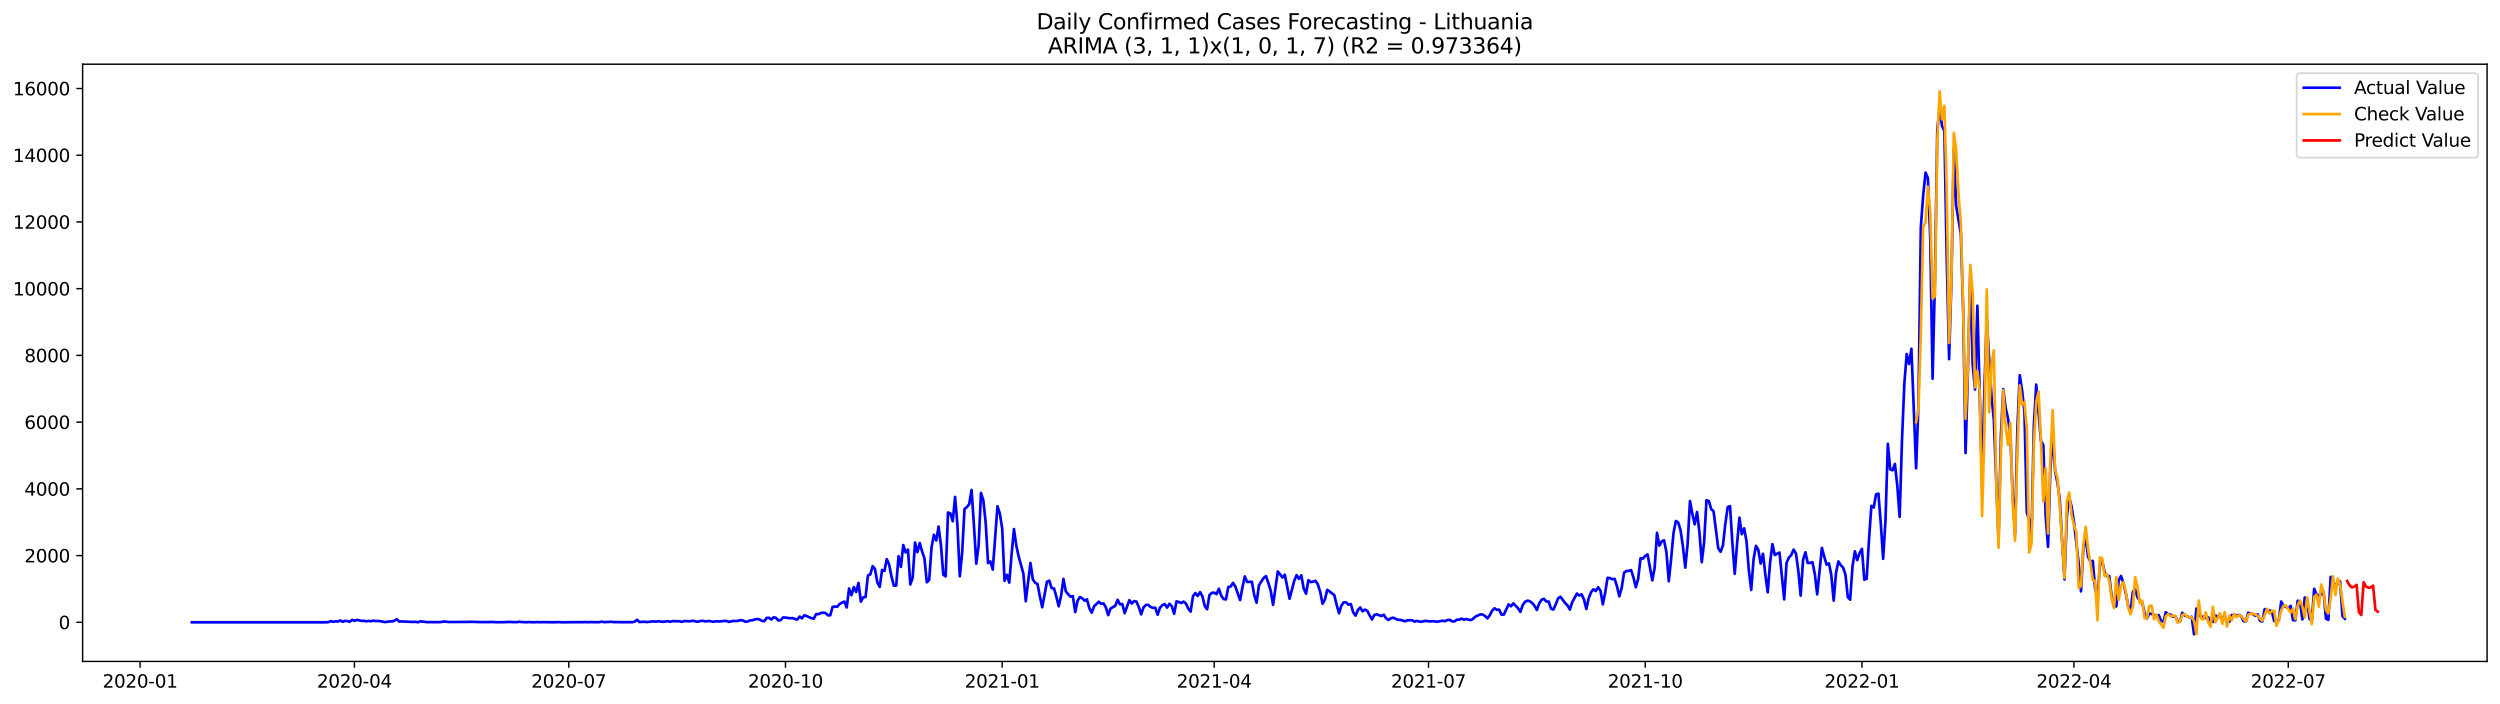 <?xml version="1.0" encoding="utf-8" standalone="no"?>
<!DOCTYPE svg PUBLIC "-//W3C//DTD SVG 1.1//EN"
  "http://www.w3.org/Graphics/SVG/1.1/DTD/svg11.dtd">
<svg xmlns:xlink="http://www.w3.org/1999/xlink" width="1392.412pt" height="392.274pt" viewBox="0 0 1392.412 392.274" xmlns="http://www.w3.org/2000/svg" version="1.1">
 <defs>
  <style type="text/css">*{stroke-linejoin: round; stroke-linecap: butt}</style>
 </defs>
 <g id="figure_1">
  <g id="patch_1">
   <path d="M 0 392.274 
L 1392.412 392.274 
L 1392.412 0 
L 0 0 
z
" style="fill: #ffffff"/>
  </g>
  <g id="axes_1">
   <g id="patch_2">
    <path d="M 46.013 368.396 
L 1385.213 368.396 
L 1385.213 35.755 
L 46.013 35.755 
z
" style="fill: #ffffff"/>
   </g>
   <g id="matplotlib.axis_1">
    <g id="xtick_1">
     <g id="line2d_1">
      <defs>
       <path id="m12520ba6c7" d="M 0 0 
L 0 3.5 
" style="stroke: #000000; stroke-width: 0.8"/>
      </defs>
      <g>
       <use xlink:href="#m12520ba6c7" x="78.023" y="368.396" style="stroke: #000000; stroke-width: 0.8"/>
      </g>
     </g>
     <g id="text_1">
      <!-- 2020-01 -->
      <g transform="translate(57.132 382.994)scale(0.1 -0.1)">
       <defs>
        <path id="DejaVuSans-32" d="M 1228 531 
L 3431 531 
L 3431 0 
L 469 0 
L 469 531 
Q 828 903 1448 1529 
Q 2069 2156 2228 2338 
Q 2531 2678 2651 2914 
Q 2772 3150 2772 3378 
Q 2772 3750 2511 3984 
Q 2250 4219 1831 4219 
Q 1534 4219 1204 4116 
Q 875 4013 500 3803 
L 500 4441 
Q 881 4594 1212 4672 
Q 1544 4750 1819 4750 
Q 2544 4750 2975 4387 
Q 3406 4025 3406 3419 
Q 3406 3131 3298 2873 
Q 3191 2616 2906 2266 
Q 2828 2175 2409 1742 
Q 1991 1309 1228 531 
z
" transform="scale(0.016)"/>
        <path id="DejaVuSans-30" d="M 2034 4250 
Q 1547 4250 1301 3770 
Q 1056 3291 1056 2328 
Q 1056 1369 1301 889 
Q 1547 409 2034 409 
Q 2525 409 2770 889 
Q 3016 1369 3016 2328 
Q 3016 3291 2770 3770 
Q 2525 4250 2034 4250 
z
M 2034 4750 
Q 2819 4750 3233 4129 
Q 3647 3509 3647 2328 
Q 3647 1150 3233 529 
Q 2819 -91 2034 -91 
Q 1250 -91 836 529 
Q 422 1150 422 2328 
Q 422 3509 836 4129 
Q 1250 4750 2034 4750 
z
" transform="scale(0.016)"/>
        <path id="DejaVuSans-2d" d="M 313 2009 
L 1997 2009 
L 1997 1497 
L 313 1497 
L 313 2009 
z
" transform="scale(0.016)"/>
        <path id="DejaVuSans-31" d="M 794 531 
L 1825 531 
L 1825 4091 
L 703 3866 
L 703 4441 
L 1819 4666 
L 2450 4666 
L 2450 531 
L 3481 531 
L 3481 0 
L 794 0 
L 794 531 
z
" transform="scale(0.016)"/>
       </defs>
       <use xlink:href="#DejaVuSans-32"/>
       <use xlink:href="#DejaVuSans-30" x="63.623"/>
       <use xlink:href="#DejaVuSans-32" x="127.246"/>
       <use xlink:href="#DejaVuSans-30" x="190.869"/>
       <use xlink:href="#DejaVuSans-2d" x="254.492"/>
       <use xlink:href="#DejaVuSans-30" x="290.576"/>
       <use xlink:href="#DejaVuSans-31" x="354.199"/>
      </g>
     </g>
    </g>
    <g id="xtick_2">
     <g id="line2d_2">
      <g>
       <use xlink:href="#m12520ba6c7" x="197.407" y="368.396" style="stroke: #000000; stroke-width: 0.8"/>
      </g>
     </g>
     <g id="text_2">
      <!-- 2020-04 -->
      <g transform="translate(176.516 382.994)scale(0.1 -0.1)">
       <defs>
        <path id="DejaVuSans-34" d="M 2419 4116 
L 825 1625 
L 2419 1625 
L 2419 4116 
z
M 2253 4666 
L 3047 4666 
L 3047 1625 
L 3713 1625 
L 3713 1100 
L 3047 1100 
L 3047 0 
L 2419 0 
L 2419 1100 
L 313 1100 
L 313 1709 
L 2253 4666 
z
" transform="scale(0.016)"/>
       </defs>
       <use xlink:href="#DejaVuSans-32"/>
       <use xlink:href="#DejaVuSans-30" x="63.623"/>
       <use xlink:href="#DejaVuSans-32" x="127.246"/>
       <use xlink:href="#DejaVuSans-30" x="190.869"/>
       <use xlink:href="#DejaVuSans-2d" x="254.492"/>
       <use xlink:href="#DejaVuSans-30" x="290.576"/>
       <use xlink:href="#DejaVuSans-34" x="354.199"/>
      </g>
     </g>
    </g>
    <g id="xtick_3">
     <g id="line2d_3">
      <g>
       <use xlink:href="#m12520ba6c7" x="316.791" y="368.396" style="stroke: #000000; stroke-width: 0.8"/>
      </g>
     </g>
     <g id="text_3">
      <!-- 2020-07 -->
      <g transform="translate(295.9 382.994)scale(0.1 -0.1)">
       <defs>
        <path id="DejaVuSans-37" d="M 525 4666 
L 3525 4666 
L 3525 4397 
L 1831 0 
L 1172 0 
L 2766 4134 
L 525 4134 
L 525 4666 
z
" transform="scale(0.016)"/>
       </defs>
       <use xlink:href="#DejaVuSans-32"/>
       <use xlink:href="#DejaVuSans-30" x="63.623"/>
       <use xlink:href="#DejaVuSans-32" x="127.246"/>
       <use xlink:href="#DejaVuSans-30" x="190.869"/>
       <use xlink:href="#DejaVuSans-2d" x="254.492"/>
       <use xlink:href="#DejaVuSans-30" x="290.576"/>
       <use xlink:href="#DejaVuSans-37" x="354.199"/>
      </g>
     </g>
    </g>
    <g id="xtick_4">
     <g id="line2d_4">
      <g>
       <use xlink:href="#m12520ba6c7" x="437.487" y="368.396" style="stroke: #000000; stroke-width: 0.8"/>
      </g>
     </g>
     <g id="text_4">
      <!-- 2020-10 -->
      <g transform="translate(416.596 382.994)scale(0.1 -0.1)">
       <use xlink:href="#DejaVuSans-32"/>
       <use xlink:href="#DejaVuSans-30" x="63.623"/>
       <use xlink:href="#DejaVuSans-32" x="127.246"/>
       <use xlink:href="#DejaVuSans-30" x="190.869"/>
       <use xlink:href="#DejaVuSans-2d" x="254.492"/>
       <use xlink:href="#DejaVuSans-31" x="290.576"/>
       <use xlink:href="#DejaVuSans-30" x="354.199"/>
      </g>
     </g>
    </g>
    <g id="xtick_5">
     <g id="line2d_5">
      <g>
       <use xlink:href="#m12520ba6c7" x="558.183" y="368.396" style="stroke: #000000; stroke-width: 0.8"/>
      </g>
     </g>
     <g id="text_5">
      <!-- 2021-01 -->
      <g transform="translate(537.292 382.994)scale(0.1 -0.1)">
       <use xlink:href="#DejaVuSans-32"/>
       <use xlink:href="#DejaVuSans-30" x="63.623"/>
       <use xlink:href="#DejaVuSans-32" x="127.246"/>
       <use xlink:href="#DejaVuSans-31" x="190.869"/>
       <use xlink:href="#DejaVuSans-2d" x="254.492"/>
       <use xlink:href="#DejaVuSans-30" x="290.576"/>
       <use xlink:href="#DejaVuSans-31" x="354.199"/>
      </g>
     </g>
    </g>
    <g id="xtick_6">
     <g id="line2d_6">
      <g>
       <use xlink:href="#m12520ba6c7" x="676.255" y="368.396" style="stroke: #000000; stroke-width: 0.8"/>
      </g>
     </g>
     <g id="text_6">
      <!-- 2021-04 -->
      <g transform="translate(655.364 382.994)scale(0.1 -0.1)">
       <use xlink:href="#DejaVuSans-32"/>
       <use xlink:href="#DejaVuSans-30" x="63.623"/>
       <use xlink:href="#DejaVuSans-32" x="127.246"/>
       <use xlink:href="#DejaVuSans-31" x="190.869"/>
       <use xlink:href="#DejaVuSans-2d" x="254.492"/>
       <use xlink:href="#DejaVuSans-30" x="290.576"/>
       <use xlink:href="#DejaVuSans-34" x="354.199"/>
      </g>
     </g>
    </g>
    <g id="xtick_7">
     <g id="line2d_7">
      <g>
       <use xlink:href="#m12520ba6c7" x="795.639" y="368.396" style="stroke: #000000; stroke-width: 0.8"/>
      </g>
     </g>
     <g id="text_7">
      <!-- 2021-07 -->
      <g transform="translate(774.748 382.994)scale(0.1 -0.1)">
       <use xlink:href="#DejaVuSans-32"/>
       <use xlink:href="#DejaVuSans-30" x="63.623"/>
       <use xlink:href="#DejaVuSans-32" x="127.246"/>
       <use xlink:href="#DejaVuSans-31" x="190.869"/>
       <use xlink:href="#DejaVuSans-2d" x="254.492"/>
       <use xlink:href="#DejaVuSans-30" x="290.576"/>
       <use xlink:href="#DejaVuSans-37" x="354.199"/>
      </g>
     </g>
    </g>
    <g id="xtick_8">
     <g id="line2d_8">
      <g>
       <use xlink:href="#m12520ba6c7" x="916.335" y="368.396" style="stroke: #000000; stroke-width: 0.8"/>
      </g>
     </g>
     <g id="text_8">
      <!-- 2021-10 -->
      <g transform="translate(895.444 382.994)scale(0.1 -0.1)">
       <use xlink:href="#DejaVuSans-32"/>
       <use xlink:href="#DejaVuSans-30" x="63.623"/>
       <use xlink:href="#DejaVuSans-32" x="127.246"/>
       <use xlink:href="#DejaVuSans-31" x="190.869"/>
       <use xlink:href="#DejaVuSans-2d" x="254.492"/>
       <use xlink:href="#DejaVuSans-31" x="290.576"/>
       <use xlink:href="#DejaVuSans-30" x="354.199"/>
      </g>
     </g>
    </g>
    <g id="xtick_9">
     <g id="line2d_9">
      <g>
       <use xlink:href="#m12520ba6c7" x="1037.031" y="368.396" style="stroke: #000000; stroke-width: 0.8"/>
      </g>
     </g>
     <g id="text_9">
      <!-- 2022-01 -->
      <g transform="translate(1016.14 382.994)scale(0.1 -0.1)">
       <use xlink:href="#DejaVuSans-32"/>
       <use xlink:href="#DejaVuSans-30" x="63.623"/>
       <use xlink:href="#DejaVuSans-32" x="127.246"/>
       <use xlink:href="#DejaVuSans-32" x="190.869"/>
       <use xlink:href="#DejaVuSans-2d" x="254.492"/>
       <use xlink:href="#DejaVuSans-30" x="290.576"/>
       <use xlink:href="#DejaVuSans-31" x="354.199"/>
      </g>
     </g>
    </g>
    <g id="xtick_10">
     <g id="line2d_10">
      <g>
       <use xlink:href="#m12520ba6c7" x="1155.103" y="368.396" style="stroke: #000000; stroke-width: 0.8"/>
      </g>
     </g>
     <g id="text_10">
      <!-- 2022-04 -->
      <g transform="translate(1134.212 382.994)scale(0.1 -0.1)">
       <use xlink:href="#DejaVuSans-32"/>
       <use xlink:href="#DejaVuSans-30" x="63.623"/>
       <use xlink:href="#DejaVuSans-32" x="127.246"/>
       <use xlink:href="#DejaVuSans-32" x="190.869"/>
       <use xlink:href="#DejaVuSans-2d" x="254.492"/>
       <use xlink:href="#DejaVuSans-30" x="290.576"/>
       <use xlink:href="#DejaVuSans-34" x="354.199"/>
      </g>
     </g>
    </g>
    <g id="xtick_11">
     <g id="line2d_11">
      <g>
       <use xlink:href="#m12520ba6c7" x="1274.487" y="368.396" style="stroke: #000000; stroke-width: 0.8"/>
      </g>
     </g>
     <g id="text_11">
      <!-- 2022-07 -->
      <g transform="translate(1253.596 382.994)scale(0.1 -0.1)">
       <use xlink:href="#DejaVuSans-32"/>
       <use xlink:href="#DejaVuSans-30" x="63.623"/>
       <use xlink:href="#DejaVuSans-32" x="127.246"/>
       <use xlink:href="#DejaVuSans-32" x="190.869"/>
       <use xlink:href="#DejaVuSans-2d" x="254.492"/>
       <use xlink:href="#DejaVuSans-30" x="290.576"/>
       <use xlink:href="#DejaVuSans-37" x="354.199"/>
      </g>
     </g>
    </g>
   </g>
   <g id="matplotlib.axis_2">
    <g id="ytick_1">
     <g id="line2d_12">
      <defs>
       <path id="m00fdea8f63" d="M 0 0 
L -3.5 0 
" style="stroke: #000000; stroke-width: 0.8"/>
      </defs>
      <g>
       <use xlink:href="#m00fdea8f63" x="46.013" y="346.604" style="stroke: #000000; stroke-width: 0.8"/>
      </g>
     </g>
     <g id="text_12">
      <!-- 0 -->
      <g transform="translate(32.65 350.404)scale(0.1 -0.1)">
       <use xlink:href="#DejaVuSans-30"/>
      </g>
     </g>
    </g>
    <g id="ytick_2">
     <g id="line2d_13">
      <g>
       <use xlink:href="#m00fdea8f63" x="46.013" y="309.44" style="stroke: #000000; stroke-width: 0.8"/>
      </g>
     </g>
     <g id="text_13">
      <!-- 2000 -->
      <g transform="translate(13.562 313.239)scale(0.1 -0.1)">
       <use xlink:href="#DejaVuSans-32"/>
       <use xlink:href="#DejaVuSans-30" x="63.623"/>
       <use xlink:href="#DejaVuSans-30" x="127.246"/>
       <use xlink:href="#DejaVuSans-30" x="190.869"/>
      </g>
     </g>
    </g>
    <g id="ytick_3">
     <g id="line2d_14">
      <g>
       <use xlink:href="#m00fdea8f63" x="46.013" y="272.275" style="stroke: #000000; stroke-width: 0.8"/>
      </g>
     </g>
     <g id="text_14">
      <!-- 4000 -->
      <g transform="translate(13.562 276.074)scale(0.1 -0.1)">
       <use xlink:href="#DejaVuSans-34"/>
       <use xlink:href="#DejaVuSans-30" x="63.623"/>
       <use xlink:href="#DejaVuSans-30" x="127.246"/>
       <use xlink:href="#DejaVuSans-30" x="190.869"/>
      </g>
     </g>
    </g>
    <g id="ytick_4">
     <g id="line2d_15">
      <g>
       <use xlink:href="#m00fdea8f63" x="46.013" y="235.11" style="stroke: #000000; stroke-width: 0.8"/>
      </g>
     </g>
     <g id="text_15">
      <!-- 6000 -->
      <g transform="translate(13.562 238.909)scale(0.1 -0.1)">
       <defs>
        <path id="DejaVuSans-36" d="M 2113 2584 
Q 1688 2584 1439 2293 
Q 1191 2003 1191 1497 
Q 1191 994 1439 701 
Q 1688 409 2113 409 
Q 2538 409 2786 701 
Q 3034 994 3034 1497 
Q 3034 2003 2786 2293 
Q 2538 2584 2113 2584 
z
M 3366 4563 
L 3366 3988 
Q 3128 4100 2886 4159 
Q 2644 4219 2406 4219 
Q 1781 4219 1451 3797 
Q 1122 3375 1075 2522 
Q 1259 2794 1537 2939 
Q 1816 3084 2150 3084 
Q 2853 3084 3261 2657 
Q 3669 2231 3669 1497 
Q 3669 778 3244 343 
Q 2819 -91 2113 -91 
Q 1303 -91 875 529 
Q 447 1150 447 2328 
Q 447 3434 972 4092 
Q 1497 4750 2381 4750 
Q 2619 4750 2861 4703 
Q 3103 4656 3366 4563 
z
" transform="scale(0.016)"/>
       </defs>
       <use xlink:href="#DejaVuSans-36"/>
       <use xlink:href="#DejaVuSans-30" x="63.623"/>
       <use xlink:href="#DejaVuSans-30" x="127.246"/>
       <use xlink:href="#DejaVuSans-30" x="190.869"/>
      </g>
     </g>
    </g>
    <g id="ytick_5">
     <g id="line2d_16">
      <g>
       <use xlink:href="#m00fdea8f63" x="46.013" y="197.945" style="stroke: #000000; stroke-width: 0.8"/>
      </g>
     </g>
     <g id="text_16">
      <!-- 8000 -->
      <g transform="translate(13.562 201.744)scale(0.1 -0.1)">
       <defs>
        <path id="DejaVuSans-38" d="M 2034 2216 
Q 1584 2216 1326 1975 
Q 1069 1734 1069 1313 
Q 1069 891 1326 650 
Q 1584 409 2034 409 
Q 2484 409 2743 651 
Q 3003 894 3003 1313 
Q 3003 1734 2745 1975 
Q 2488 2216 2034 2216 
z
M 1403 2484 
Q 997 2584 770 2862 
Q 544 3141 544 3541 
Q 544 4100 942 4425 
Q 1341 4750 2034 4750 
Q 2731 4750 3128 4425 
Q 3525 4100 3525 3541 
Q 3525 3141 3298 2862 
Q 3072 2584 2669 2484 
Q 3125 2378 3379 2068 
Q 3634 1759 3634 1313 
Q 3634 634 3220 271 
Q 2806 -91 2034 -91 
Q 1263 -91 848 271 
Q 434 634 434 1313 
Q 434 1759 690 2068 
Q 947 2378 1403 2484 
z
M 1172 3481 
Q 1172 3119 1398 2916 
Q 1625 2713 2034 2713 
Q 2441 2713 2670 2916 
Q 2900 3119 2900 3481 
Q 2900 3844 2670 4047 
Q 2441 4250 2034 4250 
Q 1625 4250 1398 4047 
Q 1172 3844 1172 3481 
z
" transform="scale(0.016)"/>
       </defs>
       <use xlink:href="#DejaVuSans-38"/>
       <use xlink:href="#DejaVuSans-30" x="63.623"/>
       <use xlink:href="#DejaVuSans-30" x="127.246"/>
       <use xlink:href="#DejaVuSans-30" x="190.869"/>
      </g>
     </g>
    </g>
    <g id="ytick_6">
     <g id="line2d_17">
      <g>
       <use xlink:href="#m00fdea8f63" x="46.013" y="160.78" style="stroke: #000000; stroke-width: 0.8"/>
      </g>
     </g>
     <g id="text_17">
      <!-- 10000 -->
      <g transform="translate(7.2 164.58)scale(0.1 -0.1)">
       <use xlink:href="#DejaVuSans-31"/>
       <use xlink:href="#DejaVuSans-30" x="63.623"/>
       <use xlink:href="#DejaVuSans-30" x="127.246"/>
       <use xlink:href="#DejaVuSans-30" x="190.869"/>
       <use xlink:href="#DejaVuSans-30" x="254.492"/>
      </g>
     </g>
    </g>
    <g id="ytick_7">
     <g id="line2d_18">
      <g>
       <use xlink:href="#m00fdea8f63" x="46.013" y="123.616" style="stroke: #000000; stroke-width: 0.8"/>
      </g>
     </g>
     <g id="text_18">
      <!-- 12000 -->
      <g transform="translate(7.2 127.415)scale(0.1 -0.1)">
       <use xlink:href="#DejaVuSans-31"/>
       <use xlink:href="#DejaVuSans-32" x="63.623"/>
       <use xlink:href="#DejaVuSans-30" x="127.246"/>
       <use xlink:href="#DejaVuSans-30" x="190.869"/>
       <use xlink:href="#DejaVuSans-30" x="254.492"/>
      </g>
     </g>
    </g>
    <g id="ytick_8">
     <g id="line2d_19">
      <g>
       <use xlink:href="#m00fdea8f63" x="46.013" y="86.451" style="stroke: #000000; stroke-width: 0.8"/>
      </g>
     </g>
     <g id="text_19">
      <!-- 14000 -->
      <g transform="translate(7.2 90.25)scale(0.1 -0.1)">
       <use xlink:href="#DejaVuSans-31"/>
       <use xlink:href="#DejaVuSans-34" x="63.623"/>
       <use xlink:href="#DejaVuSans-30" x="127.246"/>
       <use xlink:href="#DejaVuSans-30" x="190.869"/>
       <use xlink:href="#DejaVuSans-30" x="254.492"/>
      </g>
     </g>
    </g>
    <g id="ytick_9">
     <g id="line2d_20">
      <g>
       <use xlink:href="#m00fdea8f63" x="46.013" y="49.286" style="stroke: #000000; stroke-width: 0.8"/>
      </g>
     </g>
     <g id="text_20">
      <!-- 16000 -->
      <g transform="translate(7.2 53.085)scale(0.1 -0.1)">
       <use xlink:href="#DejaVuSans-31"/>
       <use xlink:href="#DejaVuSans-36" x="63.623"/>
       <use xlink:href="#DejaVuSans-30" x="127.246"/>
       <use xlink:href="#DejaVuSans-30" x="190.869"/>
       <use xlink:href="#DejaVuSans-30" x="254.492"/>
      </g>
     </g>
    </g>
   </g>
   <g id="line2d_21">
    <path d="M 106.885 346.604 
L 181.664 346.604 
L 182.976 346.493 
L 184.288 345.917 
L 185.6 346.344 
L 186.912 346.047 
L 188.224 346.158 
L 189.536 345.582 
L 190.848 346.307 
L 192.16 345.787 
L 193.471 345.935 
L 194.783 346.289 
L 196.095 345.248 
L 197.407 345.787 
L 198.719 345.248 
L 201.343 345.805 
L 202.655 345.75 
L 203.967 346.028 
L 205.279 345.861 
L 206.591 345.991 
L 207.902 345.675 
L 209.214 345.898 
L 210.526 345.88 
L 211.838 345.991 
L 214.462 346.493 
L 217.086 346.103 
L 218.398 346.121 
L 219.71 345.694 
L 221.022 344.876 
L 222.334 346.214 
L 223.645 346.121 
L 230.205 346.4 
L 231.517 346.326 
L 232.829 346.567 
L 234.141 346.066 
L 238.076 346.53 
L 240.7 346.474 
L 242.012 346.53 
L 243.324 346.474 
L 244.636 346.53 
L 245.948 346.4 
L 247.26 346.14 
L 249.884 346.437 
L 260.379 346.381 
L 263.003 346.326 
L 268.25 346.493 
L 274.81 346.437 
L 276.122 346.53 
L 278.746 346.549 
L 282.681 346.456 
L 283.993 346.363 
L 285.305 346.493 
L 287.929 346.512 
L 289.241 346.27 
L 290.553 346.456 
L 293.177 346.567 
L 294.489 346.456 
L 297.113 346.586 
L 299.736 346.456 
L 301.048 346.567 
L 302.36 346.493 
L 306.296 346.567 
L 310.232 346.549 
L 311.544 346.474 
L 312.855 346.604 
L 319.415 346.53 
L 322.039 346.512 
L 324.663 346.53 
L 325.975 346.456 
L 327.286 346.549 
L 328.598 346.474 
L 332.534 346.549 
L 333.846 346.512 
L 335.158 346.214 
L 336.47 346.512 
L 340.406 346.307 
L 341.718 346.474 
L 346.965 346.53 
L 352.213 346.53 
L 353.525 346.214 
L 354.837 345.211 
L 356.149 346.456 
L 358.772 346.27 
L 360.084 346.474 
L 364.02 346.066 
L 365.332 346.251 
L 366.644 345.973 
L 367.956 346.214 
L 369.268 346.326 
L 371.891 345.973 
L 373.203 346.307 
L 374.515 345.954 
L 378.451 346.028 
L 379.763 346.344 
L 381.075 345.898 
L 382.387 345.917 
L 383.699 346.047 
L 386.323 345.75 
L 387.634 346.196 
L 388.946 346.214 
L 390.258 345.824 
L 391.57 345.787 
L 392.882 346.121 
L 394.194 345.935 
L 395.506 345.935 
L 396.818 346.289 
L 399.442 346.028 
L 400.754 346.121 
L 403.377 345.861 
L 404.689 345.843 
L 406.001 346.381 
L 407.313 346.047 
L 408.625 345.843 
L 409.937 345.88 
L 411.249 345.731 
L 412.561 345.378 
L 413.873 345.638 
L 415.185 346.289 
L 416.497 346.121 
L 417.808 345.545 
L 419.12 345.452 
L 420.432 344.988 
L 421.744 344.783 
L 423.056 345.006 
L 424.368 345.75 
L 425.68 346.028 
L 426.992 344.152 
L 428.304 344.096 
L 429.616 345.025 
L 430.928 343.817 
L 432.239 344.17 
L 433.551 345.62 
L 434.863 345.322 
L 436.175 343.91 
L 437.487 343.966 
L 440.111 344.356 
L 441.423 344.244 
L 442.735 344.746 
L 444.047 345.081 
L 445.359 343.408 
L 446.67 344.393 
L 447.982 342.684 
L 449.294 343.111 
L 451.918 344.319 
L 453.23 344.598 
L 454.542 342.07 
L 455.854 342.052 
L 457.166 341.42 
L 458.478 341.271 
L 459.79 341.401 
L 461.102 342.702 
L 462.413 342.702 
L 463.725 338.001 
L 465.037 337.852 
L 466.349 337.908 
L 467.661 336.384 
L 468.973 335.622 
L 470.285 335.065 
L 471.597 338.317 
L 472.909 327.78 
L 474.221 331.478 
L 475.533 327 
L 476.844 329.694 
L 478.156 324.677 
L 479.468 335.102 
L 480.78 332.705 
L 482.092 332.5 
L 483.404 320.496 
L 484.716 319.939 
L 486.028 315.33 
L 487.34 316.947 
L 488.652 324.491 
L 489.964 326.907 
L 491.276 317.449 
L 492.587 317.95 
L 493.899 311.465 
L 495.211 314.401 
L 496.523 321.109 
L 497.835 326.164 
L 499.147 326.145 
L 500.459 309.774 
L 501.771 315.72 
L 503.083 303.568 
L 504.395 307.656 
L 505.707 306.113 
L 507.018 325.532 
L 508.33 321.723 
L 509.642 302.174 
L 510.954 307.563 
L 512.266 302.434 
L 513.578 307.154 
L 514.89 311.001 
L 516.202 324.306 
L 517.514 323.023 
L 518.826 304.943 
L 520.138 297.9 
L 521.449 301.059 
L 522.761 293.273 
L 524.073 303.716 
L 525.385 320.124 
L 526.697 321.035 
L 528.009 285.45 
L 529.321 285.951 
L 530.633 290.318 
L 531.945 276.772 
L 533.257 292.567 
L 534.569 320.961 
L 535.881 307.897 
L 537.192 283.48 
L 538.504 282.477 
L 539.816 280.748 
L 541.128 272.869 
L 542.44 292.455 
L 543.752 313.955 
L 545.064 303.679 
L 546.376 274.542 
L 547.688 278.686 
L 549 291.303 
L 550.312 313.658 
L 551.623 312.71 
L 552.935 317.244 
L 555.559 281.975 
L 556.871 286.044 
L 558.183 294.388 
L 559.495 323.506 
L 560.807 320.143 
L 562.119 324.491 
L 563.431 308.622 
L 564.743 294.667 
L 566.055 303.902 
L 567.366 309.978 
L 569.99 319.511 
L 571.302 334.86 
L 573.926 313.546 
L 575.238 322.707 
L 576.55 324.566 
L 577.862 325.309 
L 579.174 332.166 
L 580.486 338.242 
L 583.109 324.027 
L 584.421 323.414 
L 585.733 327.595 
L 587.045 327.706 
L 588.357 332.37 
L 589.669 337.703 
L 590.981 331.887 
L 592.293 322.447 
L 593.605 329.304 
L 594.917 330.977 
L 596.228 332.315 
L 597.54 332.017 
L 598.852 340.918 
L 600.164 334.619 
L 601.476 332.519 
L 602.788 333.244 
L 604.1 334.563 
L 605.412 333.82 
L 606.724 338.725 
L 608.036 341.234 
L 609.348 337.722 
L 611.971 335.139 
L 613.283 336.347 
L 614.595 336.068 
L 615.907 338.261 
L 617.219 342.591 
L 618.531 338.93 
L 621.155 337.443 
L 622.467 334.043 
L 623.779 336.607 
L 625.091 336.403 
L 626.402 341.531 
L 629.026 334.247 
L 630.338 336.143 
L 631.65 334.842 
L 632.962 335.028 
L 634.274 338.131 
L 635.586 342.2 
L 636.898 338.317 
L 638.21 336.942 
L 639.522 336.867 
L 640.834 338.075 
L 642.145 338.521 
L 643.457 338.54 
L 644.769 342.386 
L 646.081 338.465 
L 647.393 337.053 
L 648.705 336.458 
L 650.017 338.428 
L 651.329 336.291 
L 652.641 337.592 
L 653.953 341.884 
L 655.265 334.953 
L 656.576 335.306 
L 657.888 335.845 
L 659.2 335.083 
L 660.512 336.143 
L 661.824 338.948 
L 663.136 340.639 
L 664.448 332.11 
L 665.76 330.326 
L 667.072 331.924 
L 668.384 329.787 
L 669.696 332.092 
L 671.007 337.518 
L 672.319 339.339 
L 673.631 331.385 
L 674.943 330.196 
L 676.255 330.085 
L 677.567 330.902 
L 678.879 327.911 
L 680.191 331.794 
L 681.503 333.634 
L 682.815 333.857 
L 684.127 326.907 
L 685.439 326.647 
L 686.75 324.64 
L 688.062 326.703 
L 690.686 334.247 
L 691.998 327.13 
L 693.31 321.035 
L 694.622 324.138 
L 697.246 324.008 
L 698.558 331.404 
L 699.87 335.659 
L 701.181 326.015 
L 703.805 321.908 
L 705.117 320.886 
L 706.429 324.659 
L 707.741 329.063 
L 709.053 336.886 
L 711.677 318.322 
L 712.989 319.901 
L 714.301 321.667 
L 715.612 320.124 
L 718.236 333.467 
L 720.86 323.451 
L 722.172 320.329 
L 723.484 322.447 
L 724.796 320.44 
L 726.108 327.762 
L 727.42 330.679 
L 728.732 323.116 
L 730.044 324.194 
L 731.355 323.971 
L 732.667 323.469 
L 733.979 325.476 
L 735.291 329.546 
L 736.603 336.273 
L 737.915 333.987 
L 739.227 328.505 
L 740.539 329.416 
L 741.851 330.512 
L 743.163 331.441 
L 744.475 336.886 
L 745.786 341.55 
L 747.098 337.332 
L 748.41 335.474 
L 749.722 335.455 
L 751.034 336.793 
L 752.346 336.403 
L 753.658 341.011 
L 754.97 342.888 
L 756.282 339.766 
L 757.594 338.354 
L 758.906 340.472 
L 760.218 339.543 
L 761.529 340.193 
L 762.841 342.776 
L 764.153 345.043 
L 765.465 342.498 
L 766.777 342.163 
L 769.401 343.111 
L 770.713 342.423 
L 772.025 344.393 
L 773.337 345.304 
L 774.649 344.375 
L 775.96 344.021 
L 778.584 345.211 
L 779.896 345.211 
L 782.52 346.047 
L 783.832 345.471 
L 786.456 345.434 
L 787.768 346.214 
L 789.08 345.805 
L 790.391 346.14 
L 791.703 346.326 
L 793.015 345.954 
L 794.327 345.824 
L 795.639 346.047 
L 796.951 346.066 
L 798.263 345.973 
L 799.575 346.177 
L 800.887 346.251 
L 802.199 345.917 
L 803.511 345.75 
L 804.823 345.954 
L 806.134 345.359 
L 807.446 345.192 
L 808.758 346.084 
L 810.07 346.121 
L 811.382 345.136 
L 812.694 345.174 
L 814.006 344.523 
L 815.318 345.099 
L 816.63 344.765 
L 817.942 345.136 
L 819.254 345.378 
L 820.565 344.56 
L 821.877 343.371 
L 824.501 342.182 
L 825.813 342.256 
L 827.125 343.074 
L 828.437 344.412 
L 829.749 342.665 
L 831.061 340.138 
L 832.373 338.8 
L 833.685 339.636 
L 834.997 339.58 
L 836.308 342.349 
L 837.62 342.275 
L 840.244 336.607 
L 841.556 337.685 
L 842.868 336.087 
L 845.492 338.744 
L 846.804 340.788 
L 848.116 336.979 
L 849.428 335.139 
L 850.739 334.526 
L 852.051 334.879 
L 853.363 335.845 
L 854.675 337.406 
L 855.987 339.766 
L 857.299 336.05 
L 858.611 334.043 
L 859.923 333.522 
L 861.235 335.028 
L 862.547 335.028 
L 863.859 339.004 
L 865.17 339.487 
L 866.482 336.626 
L 867.794 333.337 
L 869.106 332.352 
L 871.73 335.901 
L 873.042 337.183 
L 874.354 339.525 
L 875.666 335.418 
L 878.29 330.586 
L 879.602 331.683 
L 880.913 331.032 
L 882.225 333.913 
L 883.537 339.19 
L 884.849 333.206 
L 886.161 329.825 
L 887.473 328.189 
L 888.785 329.174 
L 890.097 327.093 
L 891.409 328.988 
L 892.721 336.644 
L 894.033 330.085 
L 895.344 321.834 
L 896.656 321.983 
L 897.968 322.596 
L 899.28 322.41 
L 900.592 326.48 
L 901.904 332.129 
L 903.216 327.483 
L 904.528 319.047 
L 905.84 317.988 
L 907.152 317.988 
L 908.464 317.523 
L 909.776 321.63 
L 911.087 327.037 
L 912.399 322.41 
L 913.711 310.945 
L 915.023 311.131 
L 916.335 309.663 
L 917.647 308.808 
L 920.271 323.265 
L 921.583 316.241 
L 922.895 296.748 
L 924.207 303.902 
L 925.518 301.523 
L 926.83 300.91 
L 928.142 307.637 
L 929.454 323.729 
L 930.766 311.149 
L 932.078 296.896 
L 933.39 290.188 
L 934.702 291.006 
L 936.014 295.298 
L 937.326 304.329 
L 938.638 316.148 
L 939.949 302.88 
L 941.261 279.095 
L 942.573 286.119 
L 943.885 292.009 
L 945.197 285.152 
L 946.509 296.358 
L 947.821 313.137 
L 949.133 301.858 
L 950.445 278.63 
L 951.757 279.02 
L 953.069 283.573 
L 954.381 284.725 
L 957.004 305.37 
L 958.316 307.321 
L 959.628 303.735 
L 960.94 291.805 
L 962.252 282.458 
L 963.564 281.882 
L 964.876 302.546 
L 966.188 319.604 
L 967.5 302.713 
L 968.812 288.274 
L 970.123 297.528 
L 971.435 294.276 
L 972.747 301.523 
L 974.059 317.802 
L 975.371 328.561 
L 976.683 311.409 
L 977.995 304.032 
L 979.307 306.188 
L 980.619 313.881 
L 981.931 308.455 
L 983.243 320.069 
L 984.555 329.899 
L 985.866 313.453 
L 987.178 303.047 
L 988.49 309.105 
L 991.114 307.749 
L 993.738 333.82 
L 995.05 313.435 
L 996.362 310.573 
L 997.674 309.105 
L 998.986 306.113 
L 1000.297 308.325 
L 1001.609 318.043 
L 1002.921 331.72 
L 1004.233 311.93 
L 1005.545 307.619 
L 1006.857 313.583 
L 1008.169 313.509 
L 1009.481 313.137 
L 1010.793 319.771 
L 1012.105 331.032 
L 1014.728 305.166 
L 1016.04 310.09 
L 1017.352 314.457 
L 1018.664 313.806 
L 1019.976 320.292 
L 1021.288 334.544 
L 1022.6 319.01 
L 1023.912 312.692 
L 1025.224 314.754 
L 1026.536 316.092 
L 1027.848 319.994 
L 1029.16 332.575 
L 1030.471 333.987 
L 1031.783 315.497 
L 1033.095 307.08 
L 1034.407 311.967 
L 1035.719 308.027 
L 1037.031 305.705 
L 1038.343 322.856 
L 1039.655 322.336 
L 1040.967 300.613 
L 1042.279 281.752 
L 1043.591 282.644 
L 1044.902 275.304 
L 1046.214 274.913 
L 1047.526 291.396 
L 1048.838 311.242 
L 1050.15 289.779 
L 1051.462 247.207 
L 1052.774 261.385 
L 1054.086 261.943 
L 1055.398 258.394 
L 1056.71 270.342 
L 1058.022 287.884 
L 1059.334 245.349 
L 1060.645 213.833 
L 1061.957 197.183 
L 1063.269 202.721 
L 1064.581 194.247 
L 1067.205 260.809 
L 1068.517 224.722 
L 1069.829 126.7 
L 1071.141 108.88 
L 1072.453 96.151 
L 1073.765 99.217 
L 1075.076 132.739 
L 1076.388 210.916 
L 1077.7 154.908 
L 1079.012 72.124 
L 1080.324 60.212 
L 1081.636 70.172 
L 1082.948 73.034 
L 1084.26 144 
L 1085.572 200.026 
L 1086.884 156.06 
L 1088.196 83.124 
L 1089.507 114.584 
L 1092.131 130.324 
L 1093.443 174.178 
L 1094.755 252.299 
L 1096.067 206.121 
L 1097.379 151.991 
L 1098.691 202.758 
L 1100.003 216.936 
L 1101.315 170.276 
L 1103.939 269.172 
L 1105.25 216.1 
L 1106.562 177.282 
L 1107.874 199.971 
L 1109.186 220.467 
L 1110.498 233.642 
L 1113.122 301.059 
L 1114.434 242.71 
L 1115.746 216.713 
L 1117.058 227.101 
L 1118.37 233.029 
L 1119.681 241.818 
L 1120.993 275.285 
L 1122.305 297.324 
L 1123.617 238.659 
L 1124.929 208.983 
L 1126.241 217.494 
L 1127.553 229.461 
L 1128.865 285.468 
L 1130.177 289.445 
L 1131.489 297.751 
L 1132.801 236.578 
L 1134.112 214.223 
L 1136.736 245.609 
L 1138.048 247.876 
L 1139.36 287.066 
L 1140.672 304.534 
L 1141.984 261.534 
L 1143.296 242.413 
L 1144.608 262.277 
L 1145.92 268.818 
L 1147.232 278.351 
L 1148.544 301.561 
L 1149.855 322.726 
L 1151.167 287.234 
L 1152.479 277.106 
L 1153.791 282.142 
L 1155.103 290.764 
L 1157.727 313.509 
L 1159.039 329.36 
L 1160.351 305.203 
L 1161.663 299.702 
L 1162.975 309.978 
L 1164.286 312.84 
L 1165.598 312.376 
L 1166.91 327.948 
L 1168.222 333.021 
L 1169.534 315.089 
L 1170.846 312.301 
L 1172.158 318.471 
L 1173.47 320.924 
L 1174.782 320.886 
L 1176.094 332.036 
L 1177.406 337.592 
L 1178.718 337.741 
L 1180.029 323.283 
L 1181.341 320.793 
L 1182.653 324.863 
L 1183.965 330.289 
L 1185.277 337.146 
L 1186.589 341.085 
L 1187.901 329.713 
L 1189.213 328.134 
L 1190.525 332.742 
L 1191.837 334.582 
L 1193.149 335.492 
L 1194.46 341.569 
L 1195.772 344.412 
L 1197.084 341.624 
L 1198.396 341.959 
L 1199.708 342.609 
L 1201.02 342.944 
L 1202.332 342.553 
L 1203.644 345.917 
L 1204.956 346.27 
L 1206.268 340.993 
L 1207.58 342.2 
L 1208.891 342.238 
L 1210.203 343.464 
L 1211.515 343.185 
L 1212.827 345.954 
L 1214.139 346.214 
L 1215.451 341.308 
L 1216.763 342.795 
L 1218.075 343.185 
L 1219.387 343.929 
L 1220.699 343.538 
L 1222.011 353.276 
L 1223.323 338.967 
L 1224.634 341.94 
L 1225.946 343.538 
L 1227.258 343.464 
L 1228.57 344.189 
L 1229.882 343.836 
L 1231.194 346.103 
L 1232.506 346.363 
L 1233.818 342.758 
L 1235.13 343.483 
L 1236.442 343.557 
L 1239.065 344.003 
L 1240.377 346.01 
L 1241.689 346.363 
L 1243.001 342.516 
L 1244.313 342.553 
L 1245.625 342.758 
L 1246.937 342.479 
L 1248.249 343.204 
L 1249.561 345.935 
L 1250.873 346.177 
L 1252.185 341.271 
L 1254.808 342.07 
L 1256.12 342.944 
L 1257.432 342.163 
L 1258.744 345.768 
L 1260.056 346.158 
L 1261.368 339.227 
L 1262.68 340.416 
L 1263.992 340.008 
L 1265.304 340.454 
L 1266.616 345.88 
L 1267.928 345.582 
L 1269.239 345.489 
L 1270.551 335.046 
L 1271.863 337.48 
L 1273.175 337.945 
L 1274.487 338.763 
L 1275.799 337.462 
L 1277.111 345.378 
L 1278.423 345.527 
L 1279.735 334.582 
L 1281.047 335.232 
L 1282.359 345.006 
L 1283.67 332.779 
L 1284.982 333.987 
L 1286.294 344.728 
L 1287.606 345.638 
L 1288.918 327.966 
L 1290.23 331.07 
L 1291.542 331.627 
L 1292.854 331.088 
L 1294.166 329.806 
L 1295.478 344.542 
L 1296.79 345.248 
L 1298.102 321.314 
L 1299.413 325.197 
L 1300.725 325.346 
L 1302.037 325.216 
L 1303.349 323.878 
L 1304.661 343.13 
L 1305.973 344.616 
L 1305.973 344.616 
" clip-path="url(#pe63ff596c2)" style="fill: none; stroke: #0000ff; stroke-width: 1.5; stroke-linecap: square"/>
   </g>
   <g id="line2d_22">
    <path d="M 1067.205 235.071 
L 1068.517 227.6 
L 1069.829 185.905 
L 1071.141 126.594 
L 1072.453 123.753 
L 1073.765 104.005 
L 1075.076 118.088 
L 1076.388 166.336 
L 1077.7 164.931 
L 1079.012 78.963 
L 1080.324 50.876 
L 1081.636 66.492 
L 1082.948 58.988 
L 1084.26 105.776 
L 1085.572 191.014 
L 1086.884 155.002 
L 1088.196 74.05 
L 1089.507 83.204 
L 1090.819 108.361 
L 1092.131 124.273 
L 1093.443 172.718 
L 1094.755 233.26 
L 1096.067 204.659 
L 1097.379 147.515 
L 1098.691 162.531 
L 1100.003 215.757 
L 1101.315 206.643 
L 1102.627 217.579 
L 1103.939 287.408 
L 1105.25 240.504 
L 1106.562 161.214 
L 1107.874 229.644 
L 1109.186 203.489 
L 1110.498 195.089 
L 1111.81 267.462 
L 1113.122 305.047 
L 1114.434 253.178 
L 1115.746 217.279 
L 1117.058 237.164 
L 1118.37 247.703 
L 1119.681 235.582 
L 1120.993 280.131 
L 1122.305 301.144 
L 1123.617 251.591 
L 1124.929 214.65 
L 1126.241 225.408 
L 1127.553 223.936 
L 1128.865 238.521 
L 1130.177 307.716 
L 1131.489 302.854 
L 1132.801 247.44 
L 1134.112 223.631 
L 1135.424 218.152 
L 1136.736 245.164 
L 1138.048 279.303 
L 1139.36 260.73 
L 1140.672 297.079 
L 1141.984 254.532 
L 1143.296 228.425 
L 1144.608 261.745 
L 1145.92 265.999 
L 1147.232 282.273 
L 1149.855 321.922 
L 1151.167 279.243 
L 1152.479 274.41 
L 1153.791 286.643 
L 1155.103 292.622 
L 1156.415 296.266 
L 1157.727 327.573 
L 1159.039 326.296 
L 1160.351 303.627 
L 1161.663 293.401 
L 1162.975 305.677 
L 1164.286 313.671 
L 1165.598 323.087 
L 1166.91 323.574 
L 1168.222 345.481 
L 1169.534 310.451 
L 1170.846 310.981 
L 1172.158 320.824 
L 1173.47 319.707 
L 1174.782 323.368 
L 1176.094 333.434 
L 1177.406 338.615 
L 1178.718 321.463 
L 1180.029 334.176 
L 1181.341 326.317 
L 1182.653 324.222 
L 1183.965 329.31 
L 1185.277 338 
L 1186.589 342.183 
L 1187.901 338.032 
L 1189.213 321.412 
L 1190.525 326.892 
L 1191.837 336.002 
L 1193.149 334.499 
L 1194.46 344.284 
L 1195.772 344.311 
L 1197.084 337.563 
L 1198.396 337.295 
L 1199.708 344.978 
L 1201.02 342.3 
L 1202.332 345.856 
L 1204.956 349.639 
L 1206.268 343.199 
L 1207.58 341.997 
L 1208.891 343.216 
L 1210.203 342.972 
L 1211.515 342.945 
L 1212.827 346.818 
L 1214.139 346.084 
L 1215.451 342.541 
L 1216.763 341.912 
L 1218.075 343.383 
L 1219.387 343.779 
L 1220.699 343.795 
L 1222.011 345.936 
L 1223.323 353.136 
L 1224.634 334.474 
L 1225.946 344.546 
L 1227.258 344.975 
L 1228.57 341.045 
L 1229.882 346.473 
L 1231.194 349.134 
L 1232.506 337.978 
L 1233.818 346.57 
L 1235.13 344.36 
L 1236.442 341.58 
L 1237.754 347.421 
L 1239.065 340.904 
L 1240.377 348.915 
L 1241.689 342.88 
L 1243.001 345.422 
L 1244.313 341.9 
L 1245.625 343.691 
L 1246.937 342.665 
L 1248.249 343.088 
L 1250.873 346.231 
L 1252.185 342.441 
L 1253.497 341.758 
L 1254.808 341.874 
L 1256.12 342.256 
L 1257.432 342.964 
L 1258.744 344.596 
L 1260.056 345.725 
L 1262.68 339.116 
L 1263.992 341.719 
L 1265.304 340.474 
L 1266.616 340.032 
L 1267.928 348.543 
L 1269.239 344.88 
L 1270.551 339.921 
L 1271.863 337.354 
L 1273.175 337.302 
L 1275.799 341.202 
L 1277.111 338.966 
L 1278.423 344.869 
L 1279.735 337.046 
L 1281.047 334.509 
L 1282.359 337.917 
L 1283.67 343.953 
L 1284.982 332.754 
L 1287.606 347.58 
L 1288.918 332.367 
L 1290.23 331.253 
L 1291.542 337.837 
L 1292.854 325.551 
L 1294.166 330.017 
L 1295.478 339.922 
L 1296.79 341.613 
L 1298.102 333.204 
L 1299.413 320.934 
L 1300.725 331.372 
L 1302.037 322.226 
L 1303.349 325.418 
L 1304.661 334.934 
L 1305.973 343.558 
L 1305.973 343.558 
" clip-path="url(#pe63ff596c2)" style="fill: none; stroke: #ffa500; stroke-width: 1.5; stroke-linecap: square"/>
   </g>
   <g id="line2d_23">
    <path d="M 1307.285 323.592 
L 1308.597 325.943 
L 1309.909 327.18 
L 1311.221 326.687 
L 1312.533 325.74 
L 1313.844 341.025 
L 1315.156 342.524 
L 1316.468 324.271 
L 1317.78 326.68 
L 1319.092 327.354 
L 1320.404 327.204 
L 1321.716 326.124 
L 1323.028 339.665 
L 1324.34 340.691 
" clip-path="url(#pe63ff596c2)" style="fill: none; stroke: #ff0000; stroke-width: 1.5; stroke-linecap: square"/>
   </g>
   <g id="patch_3">
    <path d="M 46.013 368.396 
L 46.013 35.755 
" style="fill: none; stroke: #000000; stroke-width: 0.8; stroke-linejoin: miter; stroke-linecap: square"/>
   </g>
   <g id="patch_4">
    <path d="M 1385.213 368.396 
L 1385.213 35.755 
" style="fill: none; stroke: #000000; stroke-width: 0.8; stroke-linejoin: miter; stroke-linecap: square"/>
   </g>
   <g id="patch_5">
    <path d="M 46.013 368.396 
L 1385.213 368.396 
" style="fill: none; stroke: #000000; stroke-width: 0.8; stroke-linejoin: miter; stroke-linecap: square"/>
   </g>
   <g id="patch_6">
    <path d="M 46.013 35.755 
L 1385.213 35.755 
" style="fill: none; stroke: #000000; stroke-width: 0.8; stroke-linejoin: miter; stroke-linecap: square"/>
   </g>
   <g id="text_21">
    <!-- Daily Confirmed Cases Forecasting - Lithuania -->
    <g transform="translate(577.322 16.318)scale(0.12 -0.12)">
     <defs>
      <path id="DejaVuSans-44" d="M 1259 4147 
L 1259 519 
L 2022 519 
Q 2988 519 3436 956 
Q 3884 1394 3884 2338 
Q 3884 3275 3436 3711 
Q 2988 4147 2022 4147 
L 1259 4147 
z
M 628 4666 
L 1925 4666 
Q 3281 4666 3915 4102 
Q 4550 3538 4550 2338 
Q 4550 1131 3912 565 
Q 3275 0 1925 0 
L 628 0 
L 628 4666 
z
" transform="scale(0.016)"/>
      <path id="DejaVuSans-61" d="M 2194 1759 
Q 1497 1759 1228 1600 
Q 959 1441 959 1056 
Q 959 750 1161 570 
Q 1363 391 1709 391 
Q 2188 391 2477 730 
Q 2766 1069 2766 1631 
L 2766 1759 
L 2194 1759 
z
M 3341 1997 
L 3341 0 
L 2766 0 
L 2766 531 
Q 2569 213 2275 61 
Q 1981 -91 1556 -91 
Q 1019 -91 701 211 
Q 384 513 384 1019 
Q 384 1609 779 1909 
Q 1175 2209 1959 2209 
L 2766 2209 
L 2766 2266 
Q 2766 2663 2505 2880 
Q 2244 3097 1772 3097 
Q 1472 3097 1187 3025 
Q 903 2953 641 2809 
L 641 3341 
Q 956 3463 1253 3523 
Q 1550 3584 1831 3584 
Q 2591 3584 2966 3190 
Q 3341 2797 3341 1997 
z
" transform="scale(0.016)"/>
      <path id="DejaVuSans-69" d="M 603 3500 
L 1178 3500 
L 1178 0 
L 603 0 
L 603 3500 
z
M 603 4863 
L 1178 4863 
L 1178 4134 
L 603 4134 
L 603 4863 
z
" transform="scale(0.016)"/>
      <path id="DejaVuSans-6c" d="M 603 4863 
L 1178 4863 
L 1178 0 
L 603 0 
L 603 4863 
z
" transform="scale(0.016)"/>
      <path id="DejaVuSans-79" d="M 2059 -325 
Q 1816 -950 1584 -1140 
Q 1353 -1331 966 -1331 
L 506 -1331 
L 506 -850 
L 844 -850 
Q 1081 -850 1212 -737 
Q 1344 -625 1503 -206 
L 1606 56 
L 191 3500 
L 800 3500 
L 1894 763 
L 2988 3500 
L 3597 3500 
L 2059 -325 
z
" transform="scale(0.016)"/>
      <path id="DejaVuSans-20" transform="scale(0.016)"/>
      <path id="DejaVuSans-43" d="M 4122 4306 
L 4122 3641 
Q 3803 3938 3442 4084 
Q 3081 4231 2675 4231 
Q 1875 4231 1450 3742 
Q 1025 3253 1025 2328 
Q 1025 1406 1450 917 
Q 1875 428 2675 428 
Q 3081 428 3442 575 
Q 3803 722 4122 1019 
L 4122 359 
Q 3791 134 3420 21 
Q 3050 -91 2638 -91 
Q 1578 -91 968 557 
Q 359 1206 359 2328 
Q 359 3453 968 4101 
Q 1578 4750 2638 4750 
Q 3056 4750 3426 4639 
Q 3797 4528 4122 4306 
z
" transform="scale(0.016)"/>
      <path id="DejaVuSans-6f" d="M 1959 3097 
Q 1497 3097 1228 2736 
Q 959 2375 959 1747 
Q 959 1119 1226 758 
Q 1494 397 1959 397 
Q 2419 397 2687 759 
Q 2956 1122 2956 1747 
Q 2956 2369 2687 2733 
Q 2419 3097 1959 3097 
z
M 1959 3584 
Q 2709 3584 3137 3096 
Q 3566 2609 3566 1747 
Q 3566 888 3137 398 
Q 2709 -91 1959 -91 
Q 1206 -91 779 398 
Q 353 888 353 1747 
Q 353 2609 779 3096 
Q 1206 3584 1959 3584 
z
" transform="scale(0.016)"/>
      <path id="DejaVuSans-6e" d="M 3513 2113 
L 3513 0 
L 2938 0 
L 2938 2094 
Q 2938 2591 2744 2837 
Q 2550 3084 2163 3084 
Q 1697 3084 1428 2787 
Q 1159 2491 1159 1978 
L 1159 0 
L 581 0 
L 581 3500 
L 1159 3500 
L 1159 2956 
Q 1366 3272 1645 3428 
Q 1925 3584 2291 3584 
Q 2894 3584 3203 3211 
Q 3513 2838 3513 2113 
z
" transform="scale(0.016)"/>
      <path id="DejaVuSans-66" d="M 2375 4863 
L 2375 4384 
L 1825 4384 
Q 1516 4384 1395 4259 
Q 1275 4134 1275 3809 
L 1275 3500 
L 2222 3500 
L 2222 3053 
L 1275 3053 
L 1275 0 
L 697 0 
L 697 3053 
L 147 3053 
L 147 3500 
L 697 3500 
L 697 3744 
Q 697 4328 969 4595 
Q 1241 4863 1831 4863 
L 2375 4863 
z
" transform="scale(0.016)"/>
      <path id="DejaVuSans-72" d="M 2631 2963 
Q 2534 3019 2420 3045 
Q 2306 3072 2169 3072 
Q 1681 3072 1420 2755 
Q 1159 2438 1159 1844 
L 1159 0 
L 581 0 
L 581 3500 
L 1159 3500 
L 1159 2956 
Q 1341 3275 1631 3429 
Q 1922 3584 2338 3584 
Q 2397 3584 2469 3576 
Q 2541 3569 2628 3553 
L 2631 2963 
z
" transform="scale(0.016)"/>
      <path id="DejaVuSans-6d" d="M 3328 2828 
Q 3544 3216 3844 3400 
Q 4144 3584 4550 3584 
Q 5097 3584 5394 3201 
Q 5691 2819 5691 2113 
L 5691 0 
L 5113 0 
L 5113 2094 
Q 5113 2597 4934 2840 
Q 4756 3084 4391 3084 
Q 3944 3084 3684 2787 
Q 3425 2491 3425 1978 
L 3425 0 
L 2847 0 
L 2847 2094 
Q 2847 2600 2669 2842 
Q 2491 3084 2119 3084 
Q 1678 3084 1418 2786 
Q 1159 2488 1159 1978 
L 1159 0 
L 581 0 
L 581 3500 
L 1159 3500 
L 1159 2956 
Q 1356 3278 1631 3431 
Q 1906 3584 2284 3584 
Q 2666 3584 2933 3390 
Q 3200 3197 3328 2828 
z
" transform="scale(0.016)"/>
      <path id="DejaVuSans-65" d="M 3597 1894 
L 3597 1613 
L 953 1613 
Q 991 1019 1311 708 
Q 1631 397 2203 397 
Q 2534 397 2845 478 
Q 3156 559 3463 722 
L 3463 178 
Q 3153 47 2828 -22 
Q 2503 -91 2169 -91 
Q 1331 -91 842 396 
Q 353 884 353 1716 
Q 353 2575 817 3079 
Q 1281 3584 2069 3584 
Q 2775 3584 3186 3129 
Q 3597 2675 3597 1894 
z
M 3022 2063 
Q 3016 2534 2758 2815 
Q 2500 3097 2075 3097 
Q 1594 3097 1305 2825 
Q 1016 2553 972 2059 
L 3022 2063 
z
" transform="scale(0.016)"/>
      <path id="DejaVuSans-64" d="M 2906 2969 
L 2906 4863 
L 3481 4863 
L 3481 0 
L 2906 0 
L 2906 525 
Q 2725 213 2448 61 
Q 2172 -91 1784 -91 
Q 1150 -91 751 415 
Q 353 922 353 1747 
Q 353 2572 751 3078 
Q 1150 3584 1784 3584 
Q 2172 3584 2448 3432 
Q 2725 3281 2906 2969 
z
M 947 1747 
Q 947 1113 1208 752 
Q 1469 391 1925 391 
Q 2381 391 2643 752 
Q 2906 1113 2906 1747 
Q 2906 2381 2643 2742 
Q 2381 3103 1925 3103 
Q 1469 3103 1208 2742 
Q 947 2381 947 1747 
z
" transform="scale(0.016)"/>
      <path id="DejaVuSans-73" d="M 2834 3397 
L 2834 2853 
Q 2591 2978 2328 3040 
Q 2066 3103 1784 3103 
Q 1356 3103 1142 2972 
Q 928 2841 928 2578 
Q 928 2378 1081 2264 
Q 1234 2150 1697 2047 
L 1894 2003 
Q 2506 1872 2764 1633 
Q 3022 1394 3022 966 
Q 3022 478 2636 193 
Q 2250 -91 1575 -91 
Q 1294 -91 989 -36 
Q 684 19 347 128 
L 347 722 
Q 666 556 975 473 
Q 1284 391 1588 391 
Q 1994 391 2212 530 
Q 2431 669 2431 922 
Q 2431 1156 2273 1281 
Q 2116 1406 1581 1522 
L 1381 1569 
Q 847 1681 609 1914 
Q 372 2147 372 2553 
Q 372 3047 722 3315 
Q 1072 3584 1716 3584 
Q 2034 3584 2315 3537 
Q 2597 3491 2834 3397 
z
" transform="scale(0.016)"/>
      <path id="DejaVuSans-46" d="M 628 4666 
L 3309 4666 
L 3309 4134 
L 1259 4134 
L 1259 2759 
L 3109 2759 
L 3109 2228 
L 1259 2228 
L 1259 0 
L 628 0 
L 628 4666 
z
" transform="scale(0.016)"/>
      <path id="DejaVuSans-63" d="M 3122 3366 
L 3122 2828 
Q 2878 2963 2633 3030 
Q 2388 3097 2138 3097 
Q 1578 3097 1268 2742 
Q 959 2388 959 1747 
Q 959 1106 1268 751 
Q 1578 397 2138 397 
Q 2388 397 2633 464 
Q 2878 531 3122 666 
L 3122 134 
Q 2881 22 2623 -34 
Q 2366 -91 2075 -91 
Q 1284 -91 818 406 
Q 353 903 353 1747 
Q 353 2603 823 3093 
Q 1294 3584 2113 3584 
Q 2378 3584 2631 3529 
Q 2884 3475 3122 3366 
z
" transform="scale(0.016)"/>
      <path id="DejaVuSans-74" d="M 1172 4494 
L 1172 3500 
L 2356 3500 
L 2356 3053 
L 1172 3053 
L 1172 1153 
Q 1172 725 1289 603 
Q 1406 481 1766 481 
L 2356 481 
L 2356 0 
L 1766 0 
Q 1100 0 847 248 
Q 594 497 594 1153 
L 594 3053 
L 172 3053 
L 172 3500 
L 594 3500 
L 594 4494 
L 1172 4494 
z
" transform="scale(0.016)"/>
      <path id="DejaVuSans-67" d="M 2906 1791 
Q 2906 2416 2648 2759 
Q 2391 3103 1925 3103 
Q 1463 3103 1205 2759 
Q 947 2416 947 1791 
Q 947 1169 1205 825 
Q 1463 481 1925 481 
Q 2391 481 2648 825 
Q 2906 1169 2906 1791 
z
M 3481 434 
Q 3481 -459 3084 -895 
Q 2688 -1331 1869 -1331 
Q 1566 -1331 1297 -1286 
Q 1028 -1241 775 -1147 
L 775 -588 
Q 1028 -725 1275 -790 
Q 1522 -856 1778 -856 
Q 2344 -856 2625 -561 
Q 2906 -266 2906 331 
L 2906 616 
Q 2728 306 2450 153 
Q 2172 0 1784 0 
Q 1141 0 747 490 
Q 353 981 353 1791 
Q 353 2603 747 3093 
Q 1141 3584 1784 3584 
Q 2172 3584 2450 3431 
Q 2728 3278 2906 2969 
L 2906 3500 
L 3481 3500 
L 3481 434 
z
" transform="scale(0.016)"/>
      <path id="DejaVuSans-4c" d="M 628 4666 
L 1259 4666 
L 1259 531 
L 3531 531 
L 3531 0 
L 628 0 
L 628 4666 
z
" transform="scale(0.016)"/>
      <path id="DejaVuSans-68" d="M 3513 2113 
L 3513 0 
L 2938 0 
L 2938 2094 
Q 2938 2591 2744 2837 
Q 2550 3084 2163 3084 
Q 1697 3084 1428 2787 
Q 1159 2491 1159 1978 
L 1159 0 
L 581 0 
L 581 4863 
L 1159 4863 
L 1159 2956 
Q 1366 3272 1645 3428 
Q 1925 3584 2291 3584 
Q 2894 3584 3203 3211 
Q 3513 2838 3513 2113 
z
" transform="scale(0.016)"/>
      <path id="DejaVuSans-75" d="M 544 1381 
L 544 3500 
L 1119 3500 
L 1119 1403 
Q 1119 906 1312 657 
Q 1506 409 1894 409 
Q 2359 409 2629 706 
Q 2900 1003 2900 1516 
L 2900 3500 
L 3475 3500 
L 3475 0 
L 2900 0 
L 2900 538 
Q 2691 219 2414 64 
Q 2138 -91 1772 -91 
Q 1169 -91 856 284 
Q 544 659 544 1381 
z
M 1991 3584 
L 1991 3584 
z
" transform="scale(0.016)"/>
     </defs>
     <use xlink:href="#DejaVuSans-44"/>
     <use xlink:href="#DejaVuSans-61" x="77.002"/>
     <use xlink:href="#DejaVuSans-69" x="138.281"/>
     <use xlink:href="#DejaVuSans-6c" x="166.064"/>
     <use xlink:href="#DejaVuSans-79" x="193.848"/>
     <use xlink:href="#DejaVuSans-20" x="253.027"/>
     <use xlink:href="#DejaVuSans-43" x="284.814"/>
     <use xlink:href="#DejaVuSans-6f" x="354.639"/>
     <use xlink:href="#DejaVuSans-6e" x="415.82"/>
     <use xlink:href="#DejaVuSans-66" x="479.199"/>
     <use xlink:href="#DejaVuSans-69" x="514.404"/>
     <use xlink:href="#DejaVuSans-72" x="542.188"/>
     <use xlink:href="#DejaVuSans-6d" x="581.551"/>
     <use xlink:href="#DejaVuSans-65" x="678.963"/>
     <use xlink:href="#DejaVuSans-64" x="740.486"/>
     <use xlink:href="#DejaVuSans-20" x="803.963"/>
     <use xlink:href="#DejaVuSans-43" x="835.75"/>
     <use xlink:href="#DejaVuSans-61" x="905.574"/>
     <use xlink:href="#DejaVuSans-73" x="966.854"/>
     <use xlink:href="#DejaVuSans-65" x="1018.953"/>
     <use xlink:href="#DejaVuSans-73" x="1080.477"/>
     <use xlink:href="#DejaVuSans-20" x="1132.576"/>
     <use xlink:href="#DejaVuSans-46" x="1164.363"/>
     <use xlink:href="#DejaVuSans-6f" x="1218.258"/>
     <use xlink:href="#DejaVuSans-72" x="1279.439"/>
     <use xlink:href="#DejaVuSans-65" x="1318.303"/>
     <use xlink:href="#DejaVuSans-63" x="1379.826"/>
     <use xlink:href="#DejaVuSans-61" x="1434.807"/>
     <use xlink:href="#DejaVuSans-73" x="1496.086"/>
     <use xlink:href="#DejaVuSans-74" x="1548.186"/>
     <use xlink:href="#DejaVuSans-69" x="1587.395"/>
     <use xlink:href="#DejaVuSans-6e" x="1615.178"/>
     <use xlink:href="#DejaVuSans-67" x="1678.557"/>
     <use xlink:href="#DejaVuSans-20" x="1742.033"/>
     <use xlink:href="#DejaVuSans-2d" x="1773.82"/>
     <use xlink:href="#DejaVuSans-20" x="1809.904"/>
     <use xlink:href="#DejaVuSans-4c" x="1841.691"/>
     <use xlink:href="#DejaVuSans-69" x="1897.404"/>
     <use xlink:href="#DejaVuSans-74" x="1925.188"/>
     <use xlink:href="#DejaVuSans-68" x="1964.396"/>
     <use xlink:href="#DejaVuSans-75" x="2027.775"/>
     <use xlink:href="#DejaVuSans-61" x="2091.154"/>
     <use xlink:href="#DejaVuSans-6e" x="2152.434"/>
     <use xlink:href="#DejaVuSans-69" x="2215.812"/>
     <use xlink:href="#DejaVuSans-61" x="2243.596"/>
    </g>
    <!-- ARIMA (3, 1, 1)x(1, 0, 1, 7) (R2 = 0.973364) -->
    <g transform="translate(583.628 29.756)scale(0.12 -0.12)">
     <defs>
      <path id="DejaVuSans-41" d="M 2188 4044 
L 1331 1722 
L 3047 1722 
L 2188 4044 
z
M 1831 4666 
L 2547 4666 
L 4325 0 
L 3669 0 
L 3244 1197 
L 1141 1197 
L 716 0 
L 50 0 
L 1831 4666 
z
" transform="scale(0.016)"/>
      <path id="DejaVuSans-52" d="M 2841 2188 
Q 3044 2119 3236 1894 
Q 3428 1669 3622 1275 
L 4263 0 
L 3584 0 
L 2988 1197 
Q 2756 1666 2539 1819 
Q 2322 1972 1947 1972 
L 1259 1972 
L 1259 0 
L 628 0 
L 628 4666 
L 2053 4666 
Q 2853 4666 3247 4331 
Q 3641 3997 3641 3322 
Q 3641 2881 3436 2590 
Q 3231 2300 2841 2188 
z
M 1259 4147 
L 1259 2491 
L 2053 2491 
Q 2509 2491 2742 2702 
Q 2975 2913 2975 3322 
Q 2975 3731 2742 3939 
Q 2509 4147 2053 4147 
L 1259 4147 
z
" transform="scale(0.016)"/>
      <path id="DejaVuSans-49" d="M 628 4666 
L 1259 4666 
L 1259 0 
L 628 0 
L 628 4666 
z
" transform="scale(0.016)"/>
      <path id="DejaVuSans-4d" d="M 628 4666 
L 1569 4666 
L 2759 1491 
L 3956 4666 
L 4897 4666 
L 4897 0 
L 4281 0 
L 4281 4097 
L 3078 897 
L 2444 897 
L 1241 4097 
L 1241 0 
L 628 0 
L 628 4666 
z
" transform="scale(0.016)"/>
      <path id="DejaVuSans-28" d="M 1984 4856 
Q 1566 4138 1362 3434 
Q 1159 2731 1159 2009 
Q 1159 1288 1364 580 
Q 1569 -128 1984 -844 
L 1484 -844 
Q 1016 -109 783 600 
Q 550 1309 550 2009 
Q 550 2706 781 3412 
Q 1013 4119 1484 4856 
L 1984 4856 
z
" transform="scale(0.016)"/>
      <path id="DejaVuSans-33" d="M 2597 2516 
Q 3050 2419 3304 2112 
Q 3559 1806 3559 1356 
Q 3559 666 3084 287 
Q 2609 -91 1734 -91 
Q 1441 -91 1130 -33 
Q 819 25 488 141 
L 488 750 
Q 750 597 1062 519 
Q 1375 441 1716 441 
Q 2309 441 2620 675 
Q 2931 909 2931 1356 
Q 2931 1769 2642 2001 
Q 2353 2234 1838 2234 
L 1294 2234 
L 1294 2753 
L 1863 2753 
Q 2328 2753 2575 2939 
Q 2822 3125 2822 3475 
Q 2822 3834 2567 4026 
Q 2313 4219 1838 4219 
Q 1578 4219 1281 4162 
Q 984 4106 628 3988 
L 628 4550 
Q 988 4650 1302 4700 
Q 1616 4750 1894 4750 
Q 2613 4750 3031 4423 
Q 3450 4097 3450 3541 
Q 3450 3153 3228 2886 
Q 3006 2619 2597 2516 
z
" transform="scale(0.016)"/>
      <path id="DejaVuSans-2c" d="M 750 794 
L 1409 794 
L 1409 256 
L 897 -744 
L 494 -744 
L 750 256 
L 750 794 
z
" transform="scale(0.016)"/>
      <path id="DejaVuSans-29" d="M 513 4856 
L 1013 4856 
Q 1481 4119 1714 3412 
Q 1947 2706 1947 2009 
Q 1947 1309 1714 600 
Q 1481 -109 1013 -844 
L 513 -844 
Q 928 -128 1133 580 
Q 1338 1288 1338 2009 
Q 1338 2731 1133 3434 
Q 928 4138 513 4856 
z
" transform="scale(0.016)"/>
      <path id="DejaVuSans-78" d="M 3513 3500 
L 2247 1797 
L 3578 0 
L 2900 0 
L 1881 1375 
L 863 0 
L 184 0 
L 1544 1831 
L 300 3500 
L 978 3500 
L 1906 2253 
L 2834 3500 
L 3513 3500 
z
" transform="scale(0.016)"/>
      <path id="DejaVuSans-3d" d="M 678 2906 
L 4684 2906 
L 4684 2381 
L 678 2381 
L 678 2906 
z
M 678 1631 
L 4684 1631 
L 4684 1100 
L 678 1100 
L 678 1631 
z
" transform="scale(0.016)"/>
      <path id="DejaVuSans-2e" d="M 684 794 
L 1344 794 
L 1344 0 
L 684 0 
L 684 794 
z
" transform="scale(0.016)"/>
      <path id="DejaVuSans-39" d="M 703 97 
L 703 672 
Q 941 559 1184 500 
Q 1428 441 1663 441 
Q 2288 441 2617 861 
Q 2947 1281 2994 2138 
Q 2813 1869 2534 1725 
Q 2256 1581 1919 1581 
Q 1219 1581 811 2004 
Q 403 2428 403 3163 
Q 403 3881 828 4315 
Q 1253 4750 1959 4750 
Q 2769 4750 3195 4129 
Q 3622 3509 3622 2328 
Q 3622 1225 3098 567 
Q 2575 -91 1691 -91 
Q 1453 -91 1209 -44 
Q 966 3 703 97 
z
M 1959 2075 
Q 2384 2075 2632 2365 
Q 2881 2656 2881 3163 
Q 2881 3666 2632 3958 
Q 2384 4250 1959 4250 
Q 1534 4250 1286 3958 
Q 1038 3666 1038 3163 
Q 1038 2656 1286 2365 
Q 1534 2075 1959 2075 
z
" transform="scale(0.016)"/>
     </defs>
     <use xlink:href="#DejaVuSans-41"/>
     <use xlink:href="#DejaVuSans-52" x="68.408"/>
     <use xlink:href="#DejaVuSans-49" x="137.891"/>
     <use xlink:href="#DejaVuSans-4d" x="167.383"/>
     <use xlink:href="#DejaVuSans-41" x="253.662"/>
     <use xlink:href="#DejaVuSans-20" x="322.07"/>
     <use xlink:href="#DejaVuSans-28" x="353.857"/>
     <use xlink:href="#DejaVuSans-33" x="392.871"/>
     <use xlink:href="#DejaVuSans-2c" x="456.494"/>
     <use xlink:href="#DejaVuSans-20" x="488.281"/>
     <use xlink:href="#DejaVuSans-31" x="520.068"/>
     <use xlink:href="#DejaVuSans-2c" x="583.691"/>
     <use xlink:href="#DejaVuSans-20" x="615.479"/>
     <use xlink:href="#DejaVuSans-31" x="647.266"/>
     <use xlink:href="#DejaVuSans-29" x="710.889"/>
     <use xlink:href="#DejaVuSans-78" x="749.902"/>
     <use xlink:href="#DejaVuSans-28" x="809.082"/>
     <use xlink:href="#DejaVuSans-31" x="848.096"/>
     <use xlink:href="#DejaVuSans-2c" x="911.719"/>
     <use xlink:href="#DejaVuSans-20" x="943.506"/>
     <use xlink:href="#DejaVuSans-30" x="975.293"/>
     <use xlink:href="#DejaVuSans-2c" x="1038.916"/>
     <use xlink:href="#DejaVuSans-20" x="1070.703"/>
     <use xlink:href="#DejaVuSans-31" x="1102.49"/>
     <use xlink:href="#DejaVuSans-2c" x="1166.113"/>
     <use xlink:href="#DejaVuSans-20" x="1197.9"/>
     <use xlink:href="#DejaVuSans-37" x="1229.688"/>
     <use xlink:href="#DejaVuSans-29" x="1293.311"/>
     <use xlink:href="#DejaVuSans-20" x="1332.324"/>
     <use xlink:href="#DejaVuSans-28" x="1364.111"/>
     <use xlink:href="#DejaVuSans-52" x="1403.125"/>
     <use xlink:href="#DejaVuSans-32" x="1472.607"/>
     <use xlink:href="#DejaVuSans-20" x="1536.23"/>
     <use xlink:href="#DejaVuSans-3d" x="1568.018"/>
     <use xlink:href="#DejaVuSans-20" x="1651.807"/>
     <use xlink:href="#DejaVuSans-30" x="1683.594"/>
     <use xlink:href="#DejaVuSans-2e" x="1747.217"/>
     <use xlink:href="#DejaVuSans-39" x="1779.004"/>
     <use xlink:href="#DejaVuSans-37" x="1842.627"/>
     <use xlink:href="#DejaVuSans-33" x="1906.25"/>
     <use xlink:href="#DejaVuSans-33" x="1969.873"/>
     <use xlink:href="#DejaVuSans-36" x="2033.496"/>
     <use xlink:href="#DejaVuSans-34" x="2097.119"/>
     <use xlink:href="#DejaVuSans-29" x="2160.742"/>
    </g>
   </g>
   <g id="legend_1">
    <g id="patch_7">
     <path d="M 1281.133 87.79 
L 1378.213 87.79 
Q 1380.213 87.79 1380.213 85.79 
L 1380.213 42.755 
Q 1380.213 40.755 1378.213 40.755 
L 1281.133 40.755 
Q 1279.133 40.755 1279.133 42.755 
L 1279.133 85.79 
Q 1279.133 87.79 1281.133 87.79 
z
" style="fill: #ffffff; opacity: 0.8; stroke: #cccccc; stroke-linejoin: miter"/>
    </g>
    <g id="line2d_24">
     <path d="M 1283.133 48.854 
L 1293.133 48.854 
L 1303.133 48.854 
" style="fill: none; stroke: #0000ff; stroke-width: 1.5; stroke-linecap: square"/>
    </g>
    <g id="text_22">
     <!-- Actual Value -->
     <g transform="translate(1311.133 52.354)scale(0.1 -0.1)">
      <defs>
       <path id="DejaVuSans-56" d="M 1831 0 
L 50 4666 
L 709 4666 
L 2188 738 
L 3669 4666 
L 4325 4666 
L 2547 0 
L 1831 0 
z
" transform="scale(0.016)"/>
      </defs>
      <use xlink:href="#DejaVuSans-41"/>
      <use xlink:href="#DejaVuSans-63" x="66.658"/>
      <use xlink:href="#DejaVuSans-74" x="121.639"/>
      <use xlink:href="#DejaVuSans-75" x="160.848"/>
      <use xlink:href="#DejaVuSans-61" x="224.227"/>
      <use xlink:href="#DejaVuSans-6c" x="285.506"/>
      <use xlink:href="#DejaVuSans-20" x="313.289"/>
      <use xlink:href="#DejaVuSans-56" x="345.076"/>
      <use xlink:href="#DejaVuSans-61" x="405.734"/>
      <use xlink:href="#DejaVuSans-6c" x="467.014"/>
      <use xlink:href="#DejaVuSans-75" x="494.797"/>
      <use xlink:href="#DejaVuSans-65" x="558.176"/>
     </g>
    </g>
    <g id="line2d_25">
     <path d="M 1283.133 63.532 
L 1293.133 63.532 
L 1303.133 63.532 
" style="fill: none; stroke: #ffa500; stroke-width: 1.5; stroke-linecap: square"/>
    </g>
    <g id="text_23">
     <!-- Check Value -->
     <g transform="translate(1311.133 67.032)scale(0.1 -0.1)">
      <defs>
       <path id="DejaVuSans-6b" d="M 581 4863 
L 1159 4863 
L 1159 1991 
L 2875 3500 
L 3609 3500 
L 1753 1863 
L 3688 0 
L 2938 0 
L 1159 1709 
L 1159 0 
L 581 0 
L 581 4863 
z
" transform="scale(0.016)"/>
      </defs>
      <use xlink:href="#DejaVuSans-43"/>
      <use xlink:href="#DejaVuSans-68" x="69.824"/>
      <use xlink:href="#DejaVuSans-65" x="133.203"/>
      <use xlink:href="#DejaVuSans-63" x="194.727"/>
      <use xlink:href="#DejaVuSans-6b" x="249.707"/>
      <use xlink:href="#DejaVuSans-20" x="307.617"/>
      <use xlink:href="#DejaVuSans-56" x="339.404"/>
      <use xlink:href="#DejaVuSans-61" x="400.062"/>
      <use xlink:href="#DejaVuSans-6c" x="461.342"/>
      <use xlink:href="#DejaVuSans-75" x="489.125"/>
      <use xlink:href="#DejaVuSans-65" x="552.504"/>
     </g>
    </g>
    <g id="line2d_26">
     <path d="M 1283.133 78.21 
L 1293.133 78.21 
L 1303.133 78.21 
" style="fill: none; stroke: #ff0000; stroke-width: 1.5; stroke-linecap: square"/>
    </g>
    <g id="text_24">
     <!-- Predict Value -->
     <g transform="translate(1311.133 81.71)scale(0.1 -0.1)">
      <defs>
       <path id="DejaVuSans-50" d="M 1259 4147 
L 1259 2394 
L 2053 2394 
Q 2494 2394 2734 2622 
Q 2975 2850 2975 3272 
Q 2975 3691 2734 3919 
Q 2494 4147 2053 4147 
L 1259 4147 
z
M 628 4666 
L 2053 4666 
Q 2838 4666 3239 4311 
Q 3641 3956 3641 3272 
Q 3641 2581 3239 2228 
Q 2838 1875 2053 1875 
L 1259 1875 
L 1259 0 
L 628 0 
L 628 4666 
z
" transform="scale(0.016)"/>
      </defs>
      <use xlink:href="#DejaVuSans-50"/>
      <use xlink:href="#DejaVuSans-72" x="58.553"/>
      <use xlink:href="#DejaVuSans-65" x="97.416"/>
      <use xlink:href="#DejaVuSans-64" x="158.939"/>
      <use xlink:href="#DejaVuSans-69" x="222.416"/>
      <use xlink:href="#DejaVuSans-63" x="250.199"/>
      <use xlink:href="#DejaVuSans-74" x="305.18"/>
      <use xlink:href="#DejaVuSans-20" x="344.389"/>
      <use xlink:href="#DejaVuSans-56" x="376.176"/>
      <use xlink:href="#DejaVuSans-61" x="436.834"/>
      <use xlink:href="#DejaVuSans-6c" x="498.113"/>
      <use xlink:href="#DejaVuSans-75" x="525.896"/>
      <use xlink:href="#DejaVuSans-65" x="589.275"/>
     </g>
    </g>
   </g>
  </g>
 </g>
 <defs>
  <clipPath id="pe63ff596c2">
   <rect x="46.013" y="35.755" width="1339.2" height="332.64"/>
  </clipPath>
 </defs>
</svg>
